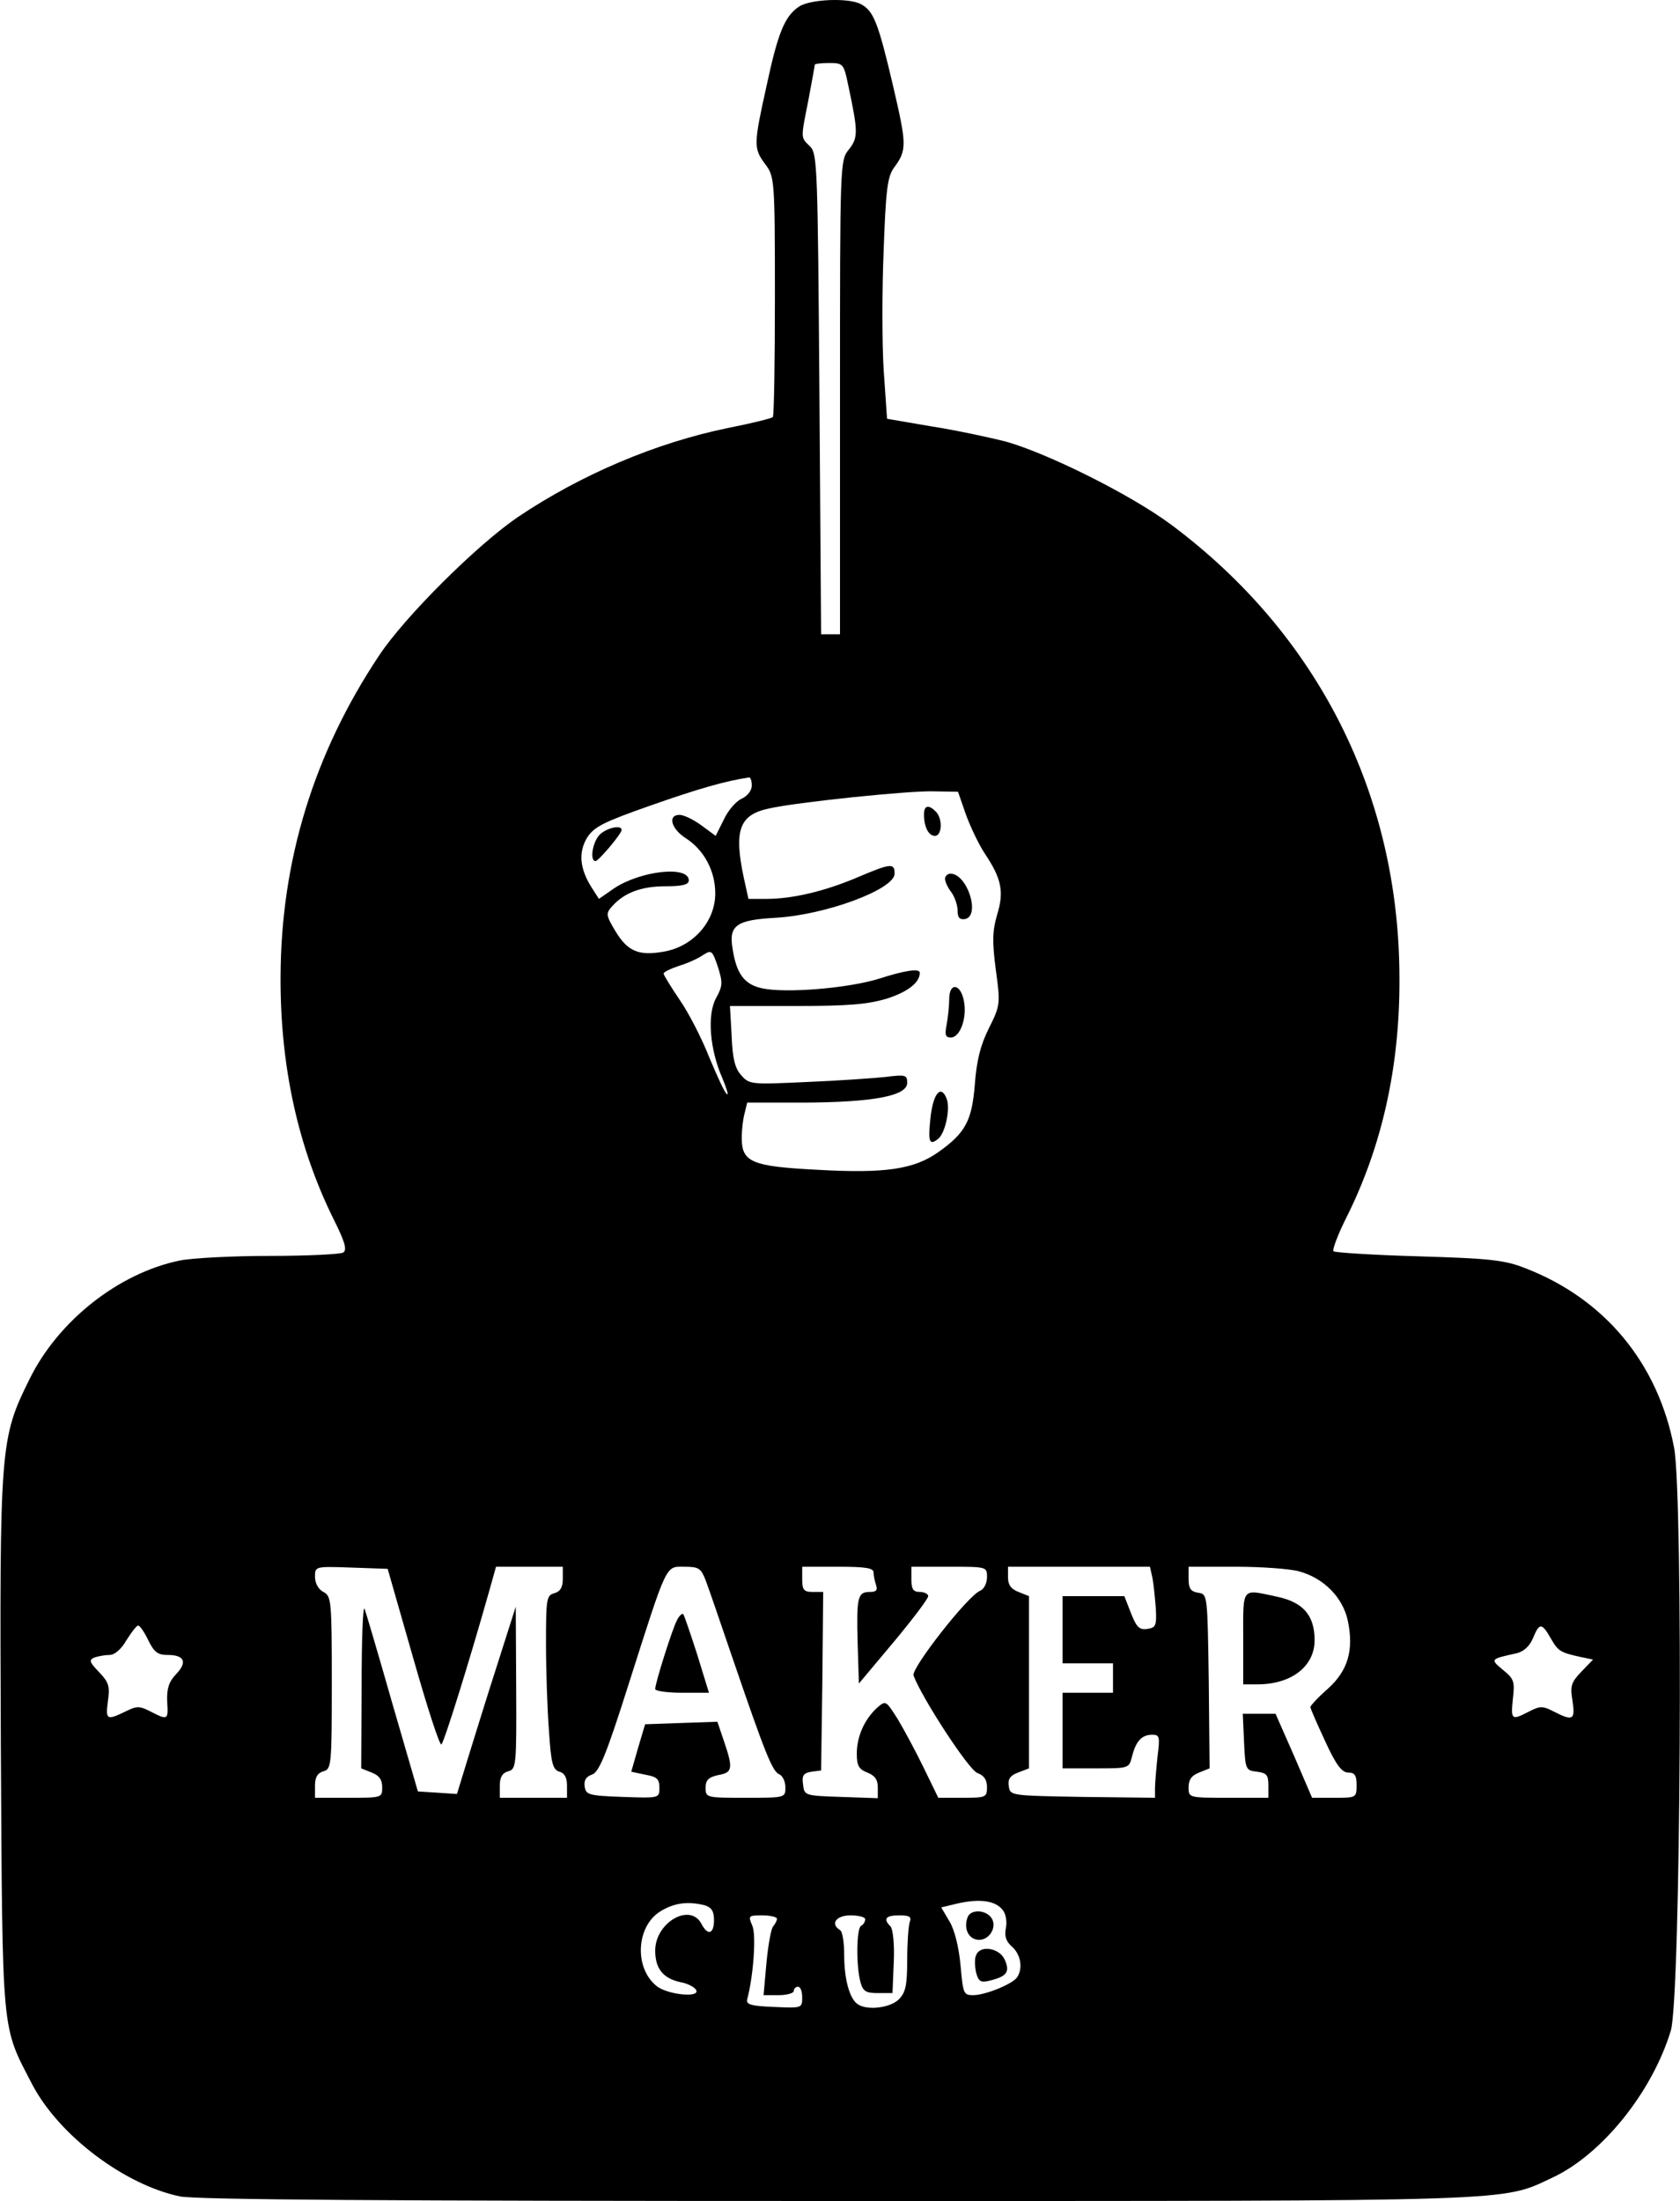<?xml version="1.0" standalone="no"?>
<!DOCTYPE svg PUBLIC "-//W3C//DTD SVG 20010904//EN"
 "http://www.w3.org/TR/2001/REC-SVG-20010904/DTD/svg10.dtd">
<svg version="1.0" xmlns="http://www.w3.org/2000/svg"
 width="400pt" height="524pt" viewBox="0 0 400 524"
 preserveAspectRatio="xMidYMid meet">

<g transform="translate(0,524) scale(0.1,-0.1)"
fill="#000000" stroke="none">
<path d="M1902 5224 c-34 -23 -50 -63 -77 -189 -31 -140 -31 -148 -3 -186 22
-29 23 -36 23 -314 0 -156 -2 -286 -5 -288 -3 -3 -51 -15 -107 -26 -171 -35
-350 -111 -500 -212 -97 -66 -269 -237 -330 -329 -156 -234 -234 -489 -235
-765 -1 -214 42 -408 127 -579 26 -52 32 -72 22 -78 -6 -4 -85 -8 -174 -8 -89
0 -186 -5 -215 -11 -146 -30 -290 -144 -358 -283 -70 -141 -71 -159 -68 -873
4 -699 1 -663 75 -806 63 -120 218 -238 351 -266 37 -8 495 -11 1565 -11 1643
0 1580 -2 1704 56 117 55 236 202 281 349 24 76 30 1269 8 1388 -38 201 -165
355 -355 428 -48 19 -83 23 -253 28 -108 3 -199 9 -203 12 -3 4 10 39 30 79
85 169 128 360 127 570 0 437 -194 821 -545 1082 -96 71 -293 169 -393 197
-40 10 -119 27 -177 36 l-105 18 -8 116 c-4 64 -4 192 0 286 5 142 9 174 24
195 32 43 31 55 -2 197 -35 149 -46 177 -76 193 -29 16 -122 12 -148 -6z m117
-184 c24 -113 25 -127 2 -156 -21 -26 -21 -31 -21 -590 l0 -564 -22 0 -23 0
-4 571 c-4 541 -5 573 -22 590 -23 23 -23 16 -4 112 8 43 15 81 15 83 0 2 15
4 34 4 33 0 35 -2 45 -50z m-229 -1670 c0 -12 -10 -25 -25 -32 -13 -6 -32 -28
-42 -50 l-19 -38 -34 25 c-19 14 -42 25 -52 25 -29 0 -20 -33 14 -55 44 -28
71 -78 71 -132 0 -68 -54 -128 -125 -139 -58 -10 -84 2 -112 48 -24 40 -24 43
-8 61 29 32 69 47 127 47 40 0 55 4 55 14 0 36 -115 23 -178 -19 l-36 -25 -18
28 c-28 45 -31 83 -10 118 17 26 39 37 153 77 111 39 177 58 232 66 4 1 7 -8
7 -19z m509 -67 c10 -28 30 -71 45 -94 41 -61 47 -92 30 -147 -11 -38 -12 -63
-3 -131 11 -81 11 -84 -17 -140 -20 -40 -29 -78 -33 -133 -7 -86 -22 -115 -87
-161 -58 -41 -127 -51 -287 -42 -157 8 -181 18 -181 76 0 19 3 45 7 59 l6 25
138 0 c163 1 243 16 243 47 0 19 -4 20 -52 14 -29 -3 -114 -9 -188 -12 -131
-6 -136 -6 -155 16 -15 16 -21 40 -23 94 l-4 71 159 0 c125 0 170 4 216 18 49
16 77 38 77 61 0 11 -35 6 -97 -14 -74 -23 -222 -35 -278 -23 -43 9 -62 35
-71 96 -9 54 10 67 103 72 120 7 283 68 283 105 0 26 -9 25 -89 -9 -78 -33
-154 -51 -216 -51 l-43 0 -11 50 c-24 113 -11 150 59 165 65 15 335 43 393 41
l58 -1 18 -52z m-594 -439 c-22 -40 -15 -123 15 -191 10 -24 15 -41 11 -38 -5
2 -23 42 -42 87 -18 46 -50 108 -71 138 -21 31 -38 59 -38 62 0 4 17 12 38 19
20 6 46 18 57 26 19 12 21 10 34 -28 12 -38 12 -46 -4 -75z m-721 -1572 c33
-116 63 -209 67 -205 7 7 66 196 114 366 l16 57 80 0 79 0 0 -29 c0 -20 -6
-30 -20 -34 -19 -5 -20 -14 -20 -120 0 -62 3 -156 7 -207 5 -78 9 -93 25 -98
12 -3 18 -14 18 -33 l0 -29 -80 0 -80 0 0 29 c0 20 6 30 20 34 19 5 20 13 19
199 l-1 193 -43 -135 c-24 -74 -55 -175 -70 -223 l-27 -88 -46 3 -47 3 -61
210 c-33 116 -63 217 -66 225 -4 8 -7 -74 -7 -183 l-1 -197 25 -10 c18 -7 25
-17 25 -35 0 -25 -1 -25 -80 -25 l-80 0 0 29 c0 20 6 30 20 34 19 5 20 14 20
211 0 195 -1 206 -20 216 -12 6 -20 21 -20 36 0 25 0 25 87 22 l86 -3 61 -213z
m696 186 c7 -18 36 -103 65 -188 77 -225 94 -267 110 -274 8 -3 15 -17 15 -31
0 -25 0 -25 -95 -25 -93 0 -95 0 -95 24 0 18 7 25 30 30 34 6 36 15 14 80
l-16 47 -86 -3 -86 -3 -17 -57 -16 -56 33 -7 c28 -5 34 -10 34 -31 0 -25 0
-25 -87 -22 -82 3 -88 5 -91 25 -2 14 3 23 17 28 17 5 34 46 87 213 94 295 88
282 134 282 34 0 39 -4 50 -32z m400 18 c0 -8 3 -21 6 -30 4 -12 0 -16 -15
-16 -29 0 -32 -12 -29 -122 l3 -96 83 99 c45 54 82 103 82 109 0 5 -9 10 -20
10 -16 0 -20 7 -20 30 l0 30 90 0 c90 0 90 0 90 -25 0 -14 -7 -28 -16 -32 -29
-11 -165 -185 -159 -202 21 -55 131 -224 152 -232 16 -6 23 -16 23 -34 0 -24
-3 -25 -58 -25 l-58 0 -35 72 c-19 39 -47 91 -62 116 -28 44 -28 44 -49 26
-30 -28 -48 -68 -48 -109 0 -29 5 -37 25 -45 18 -7 25 -17 25 -35 l0 -26 -87
3 c-87 3 -88 3 -91 30 -3 21 1 27 20 30 l23 3 3 213 2 212 -25 0 c-21 0 -25 5
-25 30 l0 30 85 0 c67 0 85 -3 85 -14z m664 -13 c3 -16 6 -48 8 -73 2 -40 0
-45 -20 -48 -19 -3 -26 4 -39 37 l-16 41 -74 0 -73 0 0 -80 0 -80 60 0 60 0 0
-35 0 -35 -60 0 -60 0 0 -90 0 -90 79 0 c78 0 79 0 86 27 9 37 23 53 48 53 18
0 19 -4 13 -52 -3 -29 -6 -63 -6 -76 l0 -22 -172 2 c-171 3 -173 3 -176 25 -3
17 3 26 22 33 l26 10 0 205 0 205 -25 10 c-18 7 -25 17 -25 35 l0 25 169 0
169 0 6 -27z m349 16 c59 -16 104 -62 116 -117 15 -71 0 -120 -48 -163 -23
-20 -41 -40 -41 -43 0 -4 16 -40 35 -81 26 -57 40 -75 55 -75 16 0 20 -7 20
-30 0 -30 -1 -30 -53 -30 l-53 0 -43 100 -44 100 -39 0 -39 0 3 -67 c3 -66 4
-68 31 -71 23 -3 27 -8 27 -33 l0 -29 -95 0 c-95 0 -95 0 -95 25 0 18 7 28 25
35 l25 10 -2 207 c-3 207 -3 208 -25 211 -18 3 -23 10 -23 33 l0 29 113 0 c61
0 129 -5 150 -11z m-2740 -164 c14 -28 22 -35 46 -35 40 0 48 -17 20 -46 -17
-18 -22 -34 -21 -64 3 -45 2 -46 -39 -25 -27 14 -33 14 -61 0 -44 -21 -47 -20
-41 26 5 34 2 44 -21 68 -23 24 -25 29 -11 35 9 3 25 6 36 6 12 0 28 14 40 35
12 19 24 35 28 35 4 0 15 -16 24 -35z m3339 5 c18 -31 22 -34 72 -45 l29 -6
-28 -29 c-24 -25 -27 -34 -21 -69 7 -46 1 -49 -44 -26 -27 14 -33 14 -60 0
-41 -21 -43 -20 -38 30 5 41 3 48 -23 69 -31 26 -32 26 32 40 17 4 31 17 39
36 15 37 21 37 42 0z m-1304 -648 c7 -9 10 -28 7 -42 -4 -19 0 -32 15 -45 20
-18 26 -50 12 -72 -10 -16 -76 -43 -105 -43 -23 0 -24 4 -30 71 -4 43 -14 84
-26 104 l-20 34 42 10 c51 11 88 6 105 -17z m-710 12 c16 -5 22 -14 22 -35 0
-34 -15 -38 -30 -9 -27 51 -110 3 -110 -64 0 -43 19 -66 60 -75 18 -3 36 -13
38 -20 6 -18 -71 -9 -95 11 -54 44 -48 143 10 178 33 20 65 24 105 14z m172
-32 c0 -4 -4 -12 -9 -18 -5 -5 -12 -44 -16 -86 l-7 -78 36 0 c20 0 36 5 36 10
0 6 5 10 10 10 6 0 10 -11 10 -25 0 -26 -1 -26 -67 -23 -55 2 -67 6 -64 18 15
56 22 155 12 176 -10 23 -9 24 24 24 19 0 35 -4 35 -8z m210 -1 c0 -6 -4 -13
-10 -16 -11 -7 -12 -96 -1 -135 6 -21 13 -25 41 -25 l35 0 3 74 c2 42 -2 79
-8 85 -18 18 -11 26 21 26 24 0 30 -3 25 -16 -3 -9 -6 -49 -6 -90 0 -61 -4
-78 -20 -94 -20 -20 -74 -27 -97 -12 -20 12 -33 60 -33 117 0 30 -4 57 -10 60
-24 15 -9 35 25 35 19 0 35 -4 35 -9z"/>
<path d="M1427 3252 c-17 -19 -23 -62 -9 -62 7 0 62 65 62 74 0 14 -38 4 -53
-12z"/>
<path d="M2200 3301 c0 -30 11 -51 26 -51 17 0 19 41 2 58 -17 17 -28 15 -28
-7z"/>
<path d="M2250 3148 c0 -7 7 -22 15 -32 8 -11 15 -31 15 -44 0 -17 5 -22 18
-20 37 8 5 108 -35 108 -7 0 -13 -6 -13 -12z"/>
<path d="M2260 2861 c0 -16 -3 -43 -6 -60 -5 -25 -3 -31 10 -31 22 0 39 47 31
87 -8 42 -35 45 -35 4z"/>
<path d="M2216 2584 c-7 -62 -4 -73 18 -55 17 14 29 72 20 95 -13 34 -31 15
-38 -40z"/>
<path d="M1612 1383 c-11 -20 -52 -150 -52 -164 0 -5 29 -9 64 -9 l64 0 -28
91 c-16 50 -31 93 -33 96 -3 3 -10 -4 -15 -14z"/>
<path d="M2960 1340 l0 -110 34 0 c81 0 136 43 136 105 0 59 -27 91 -91 104
-84 18 -79 24 -79 -99z"/>
<path d="M2304 676 c-10 -26 1 -51 23 -54 28 -4 50 32 32 54 -15 18 -48 18
-55 0z"/>
<path d="M2324 585 c-4 -8 -3 -27 0 -41 6 -22 11 -25 34 -19 40 10 47 21 34
50 -13 28 -59 35 -68 10z"/>
</g>
</svg>
